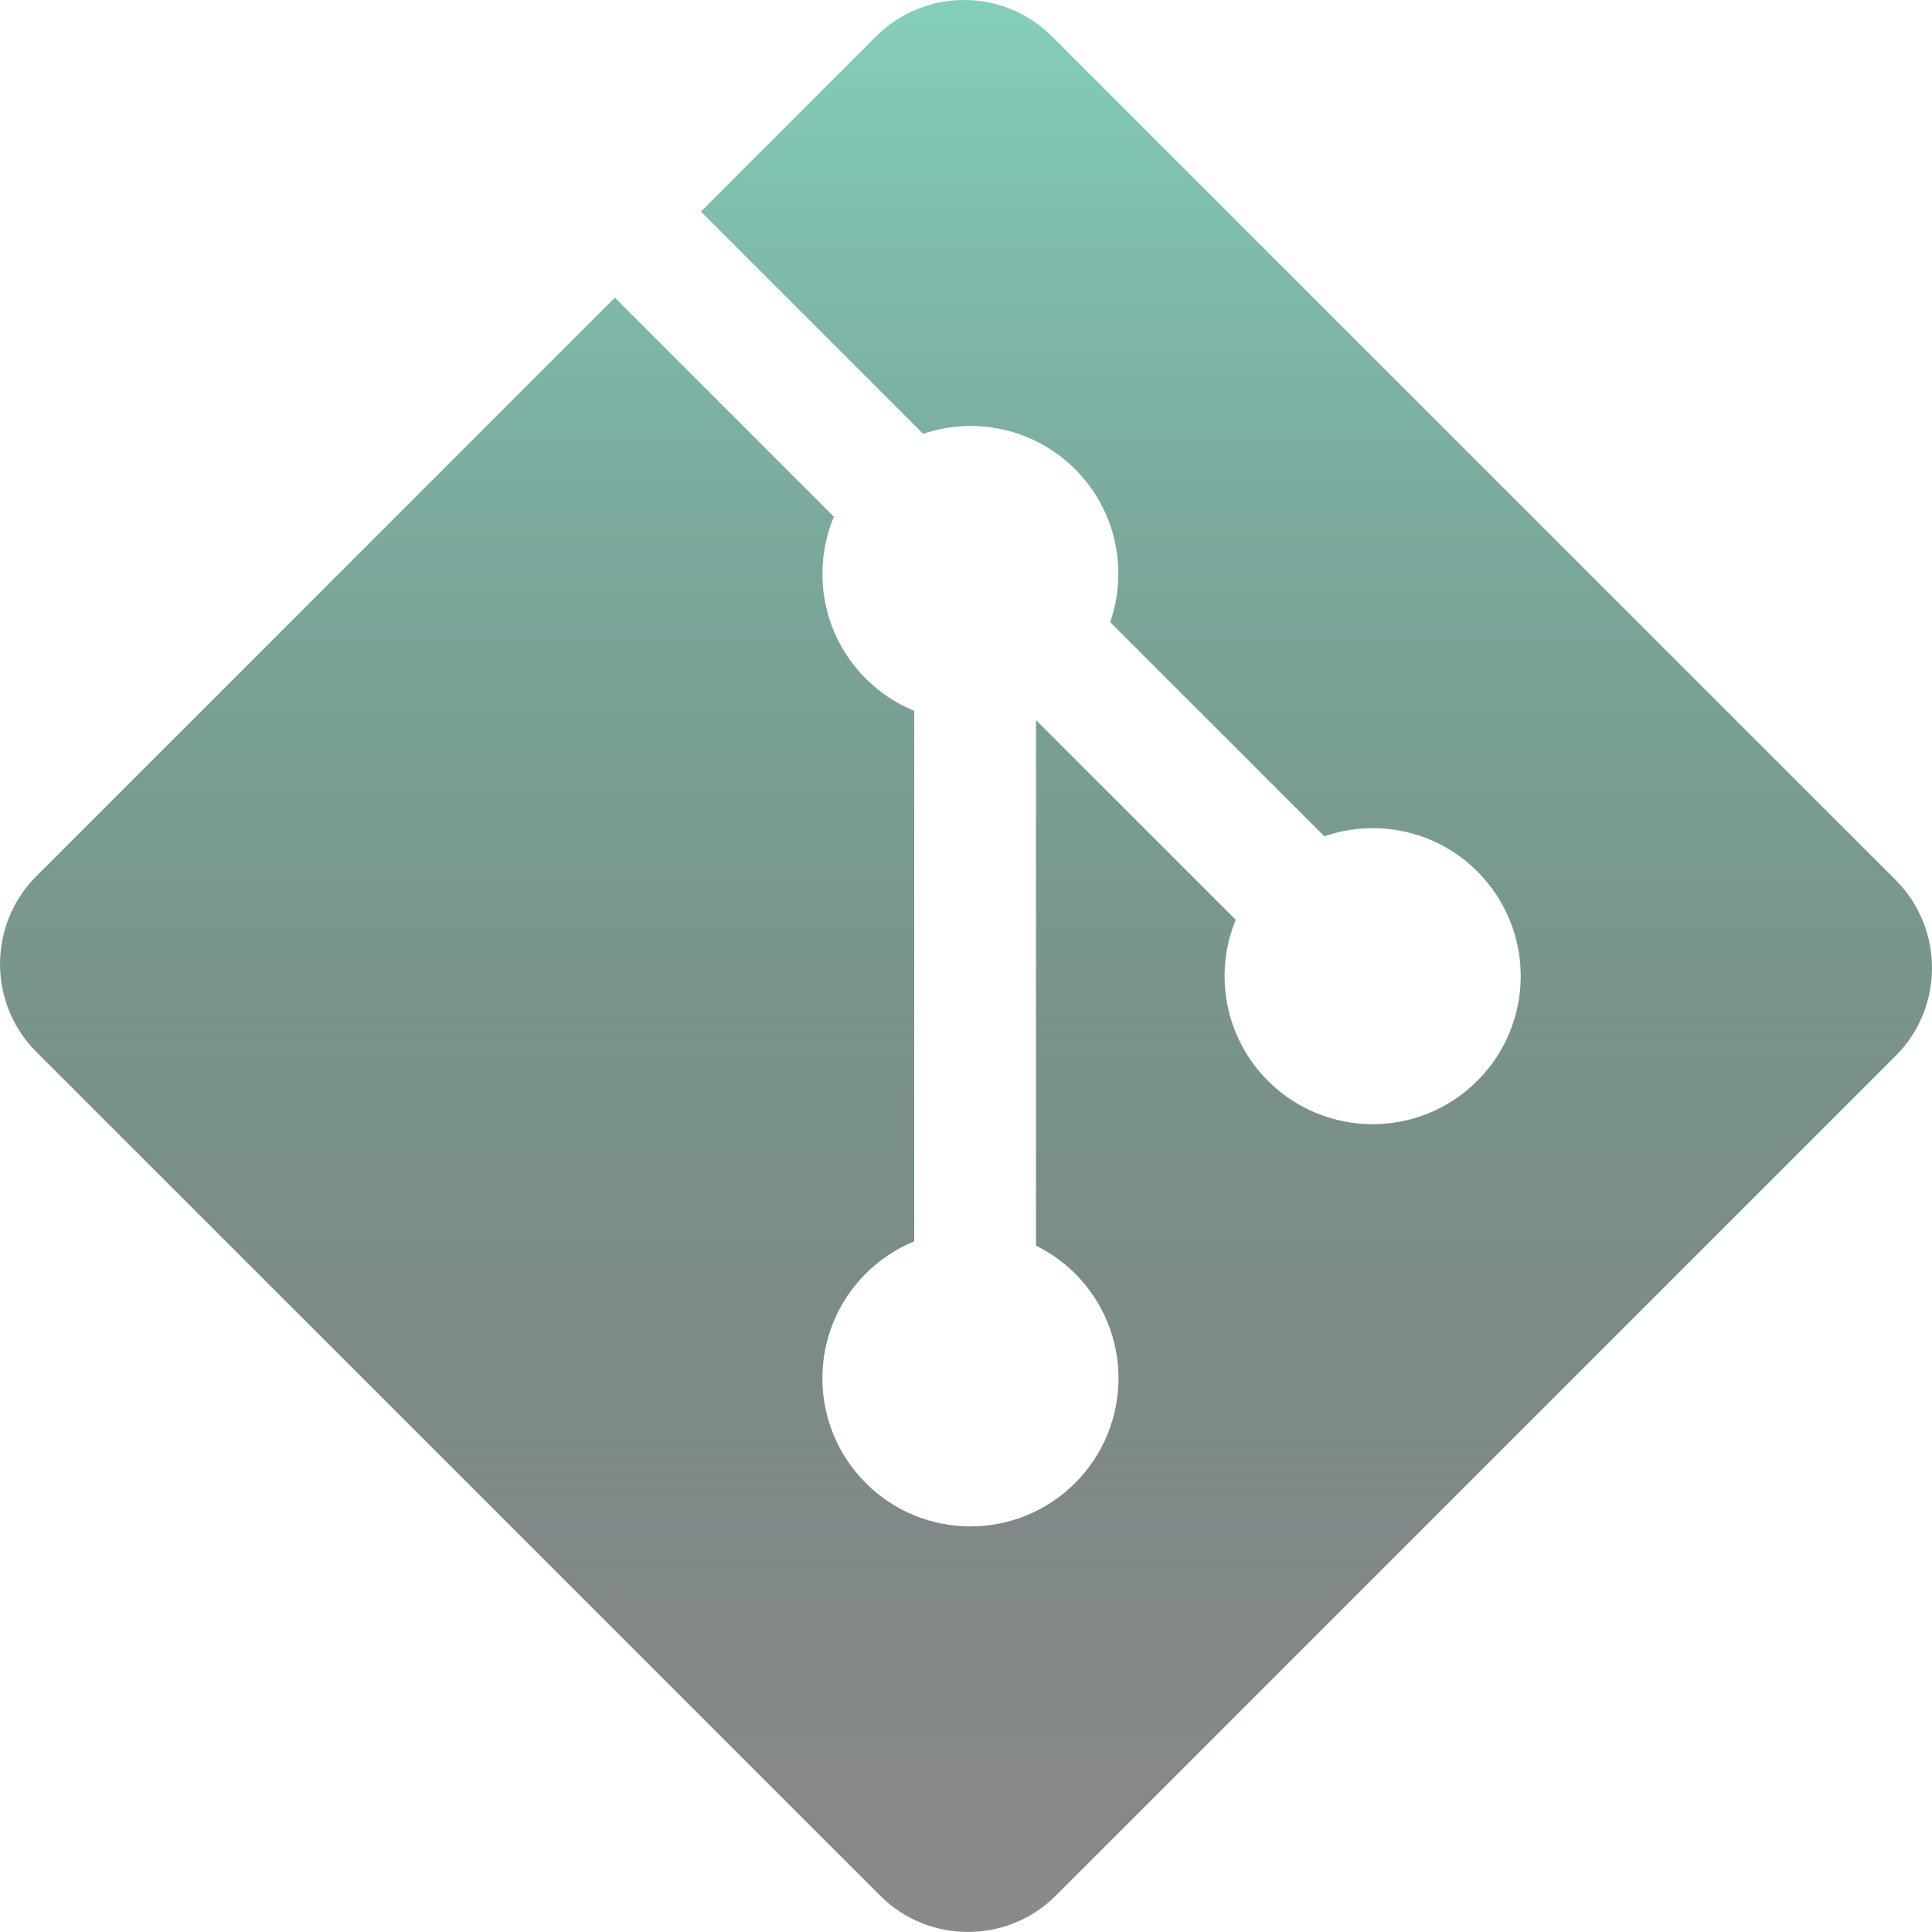 <svg width="75" height="75" viewBox="0 0 75 75" fill="none" xmlns="http://www.w3.org/2000/svg">
<g clip-path="url(#clip0_25_496)">
<path d="M73.586 34.158L40.84 1.415C38.955 -0.472 35.896 -0.472 34.009 1.415L27.21 8.214L35.835 16.84C37.84 16.163 40.138 16.617 41.736 18.215C43.342 19.823 43.793 22.141 43.099 24.152L51.412 32.465C53.423 31.773 55.744 32.221 57.35 33.83C59.595 36.074 59.595 39.711 57.35 41.957C55.105 44.203 51.467 44.203 49.221 41.957C47.532 40.267 47.115 37.786 47.97 35.706L40.217 27.953L40.217 48.355C40.764 48.627 41.281 48.988 41.736 49.442C43.981 51.686 43.981 55.324 41.736 57.571C39.491 59.816 35.852 59.816 33.609 57.571C31.364 55.324 31.364 51.686 33.609 49.442C34.164 48.888 34.806 48.469 35.491 48.188V27.596C34.806 27.317 34.165 26.9 33.609 26.342C31.909 24.644 31.5 22.148 32.371 20.059L23.869 11.555L1.415 34.007C-0.471 35.895 -0.471 38.953 1.415 40.84L34.162 73.584C36.047 75.47 39.105 75.47 40.993 73.584L73.586 40.992C75.472 39.105 75.472 36.044 73.586 34.158Z" fill="url(#paint0_linear_25_496)"/>
</g>
<defs>
<linearGradient id="paint0_linear_25_496" x1="37.5" y1="0" x2="37.5" y2="74.999" gradientUnits="userSpaceOnUse">
<stop stop-color="#84CFBB"/>
<stop offset="1" stop-color="#151515" stop-opacity="0.5"/>
</linearGradient>
<clipPath id="clip0_25_496">
<rect width="75" height="75" fill="white"/>
</clipPath>
</defs>
</svg>
